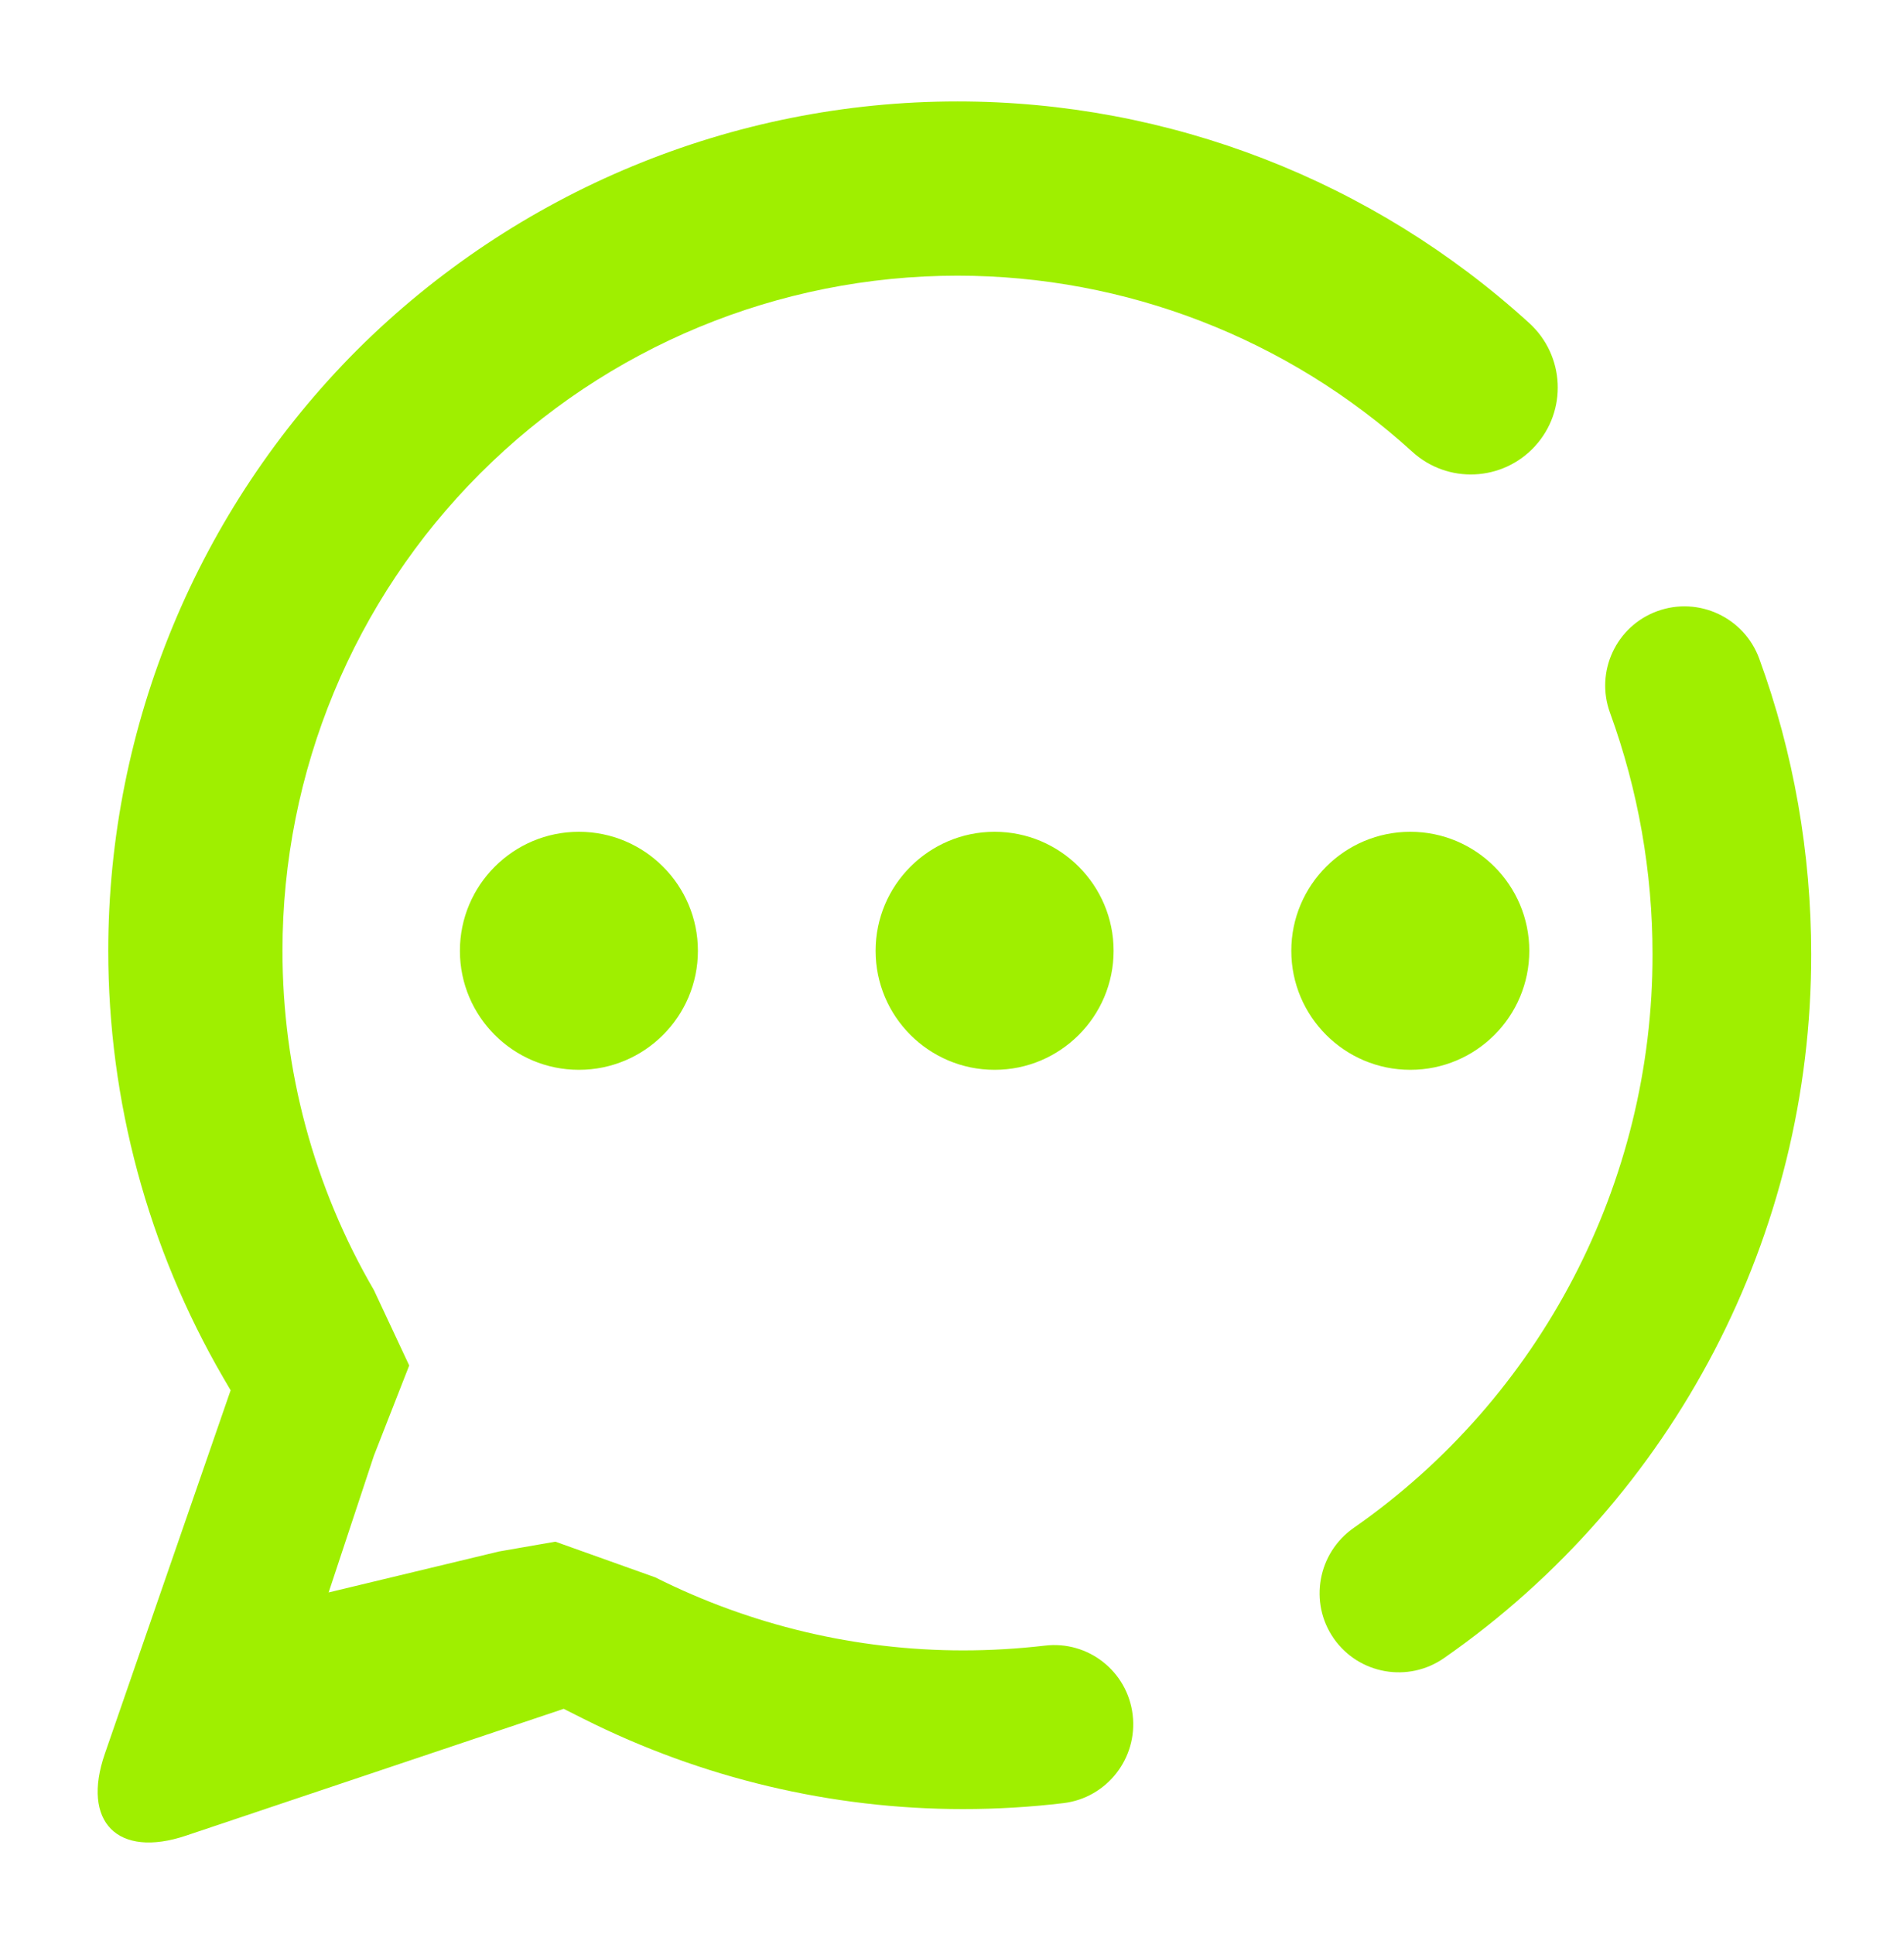 <svg width="64" height="65" viewBox="0 0 64 65" fill="none" xmlns="http://www.w3.org/2000/svg">
<path fill-rule="evenodd" clip-rule="evenodd" d="M18.948 57.431L6.251 61.693C3.953 62.465 2.731 61.232 3.524 58.941L7.752 46.725L7.504 46.301C4.971 41.939 3.639 36.991 3.639 31.955C3.639 24.387 6.655 17.125 11.997 11.768C17.356 6.425 24.616 3.409 32.185 3.409C39.3 3.409 46.151 6.073 51.405 10.86C52.601 11.951 52.687 13.804 51.596 14.996C50.505 16.188 48.656 16.269 47.468 15.179C43.281 11.373 37.836 9.265 32.185 9.265C26.168 9.265 20.4 11.651 16.141 15.911C11.881 20.171 9.495 25.939 9.495 31.955C9.495 35.967 10.548 39.889 12.569 43.359L13.755 45.892L12.569 48.921L11.047 53.519L16.771 52.143L18.667 51.813L22.027 53.013C25.24 54.627 28.787 55.467 32.373 55.467C33.293 55.467 34.2 55.413 35.12 55.307C36.577 55.131 37.9 56.172 38.073 57.633C38.247 59.095 37.204 60.424 35.747 60.6C34.627 60.733 33.507 60.8 32.373 60.8C27.947 60.8 23.587 59.76 19.627 57.773L18.948 57.431ZM54.12 23.96C53.612 22.576 54.323 21.044 55.707 20.54C57.091 20.036 58.625 20.749 59.133 22.133C60.293 25.307 60.88 28.68 60.88 32.067C60.893 41.493 56.28 50.333 48.547 55.72C47.34 56.567 45.676 56.273 44.833 55.067C43.991 53.86 44.292 52.193 45.507 51.347C51.8 46.96 55.56 39.747 55.547 32.067C55.547 29.307 55.067 26.56 54.12 23.96ZM29.432 31.955C29.432 29.748 31.225 27.955 33.432 27.955C35.64 27.955 37.432 29.748 37.432 31.955C37.432 34.163 35.64 35.955 33.432 35.955C31.225 35.955 29.432 34.163 29.432 31.955ZM15.459 31.955C15.459 29.748 17.252 27.955 19.459 27.955C21.667 27.955 23.459 29.748 23.459 31.955C23.459 34.163 21.667 35.955 19.459 35.955C17.252 35.955 15.459 34.163 15.459 31.955ZM43.405 31.955C43.405 29.748 45.199 27.955 47.405 27.955C49.613 27.955 51.405 29.748 51.405 31.955C51.405 34.163 49.613 35.955 47.405 35.955C45.199 35.955 43.405 34.163 43.405 31.955Z" fill="#9FEF00"/>
</svg>
